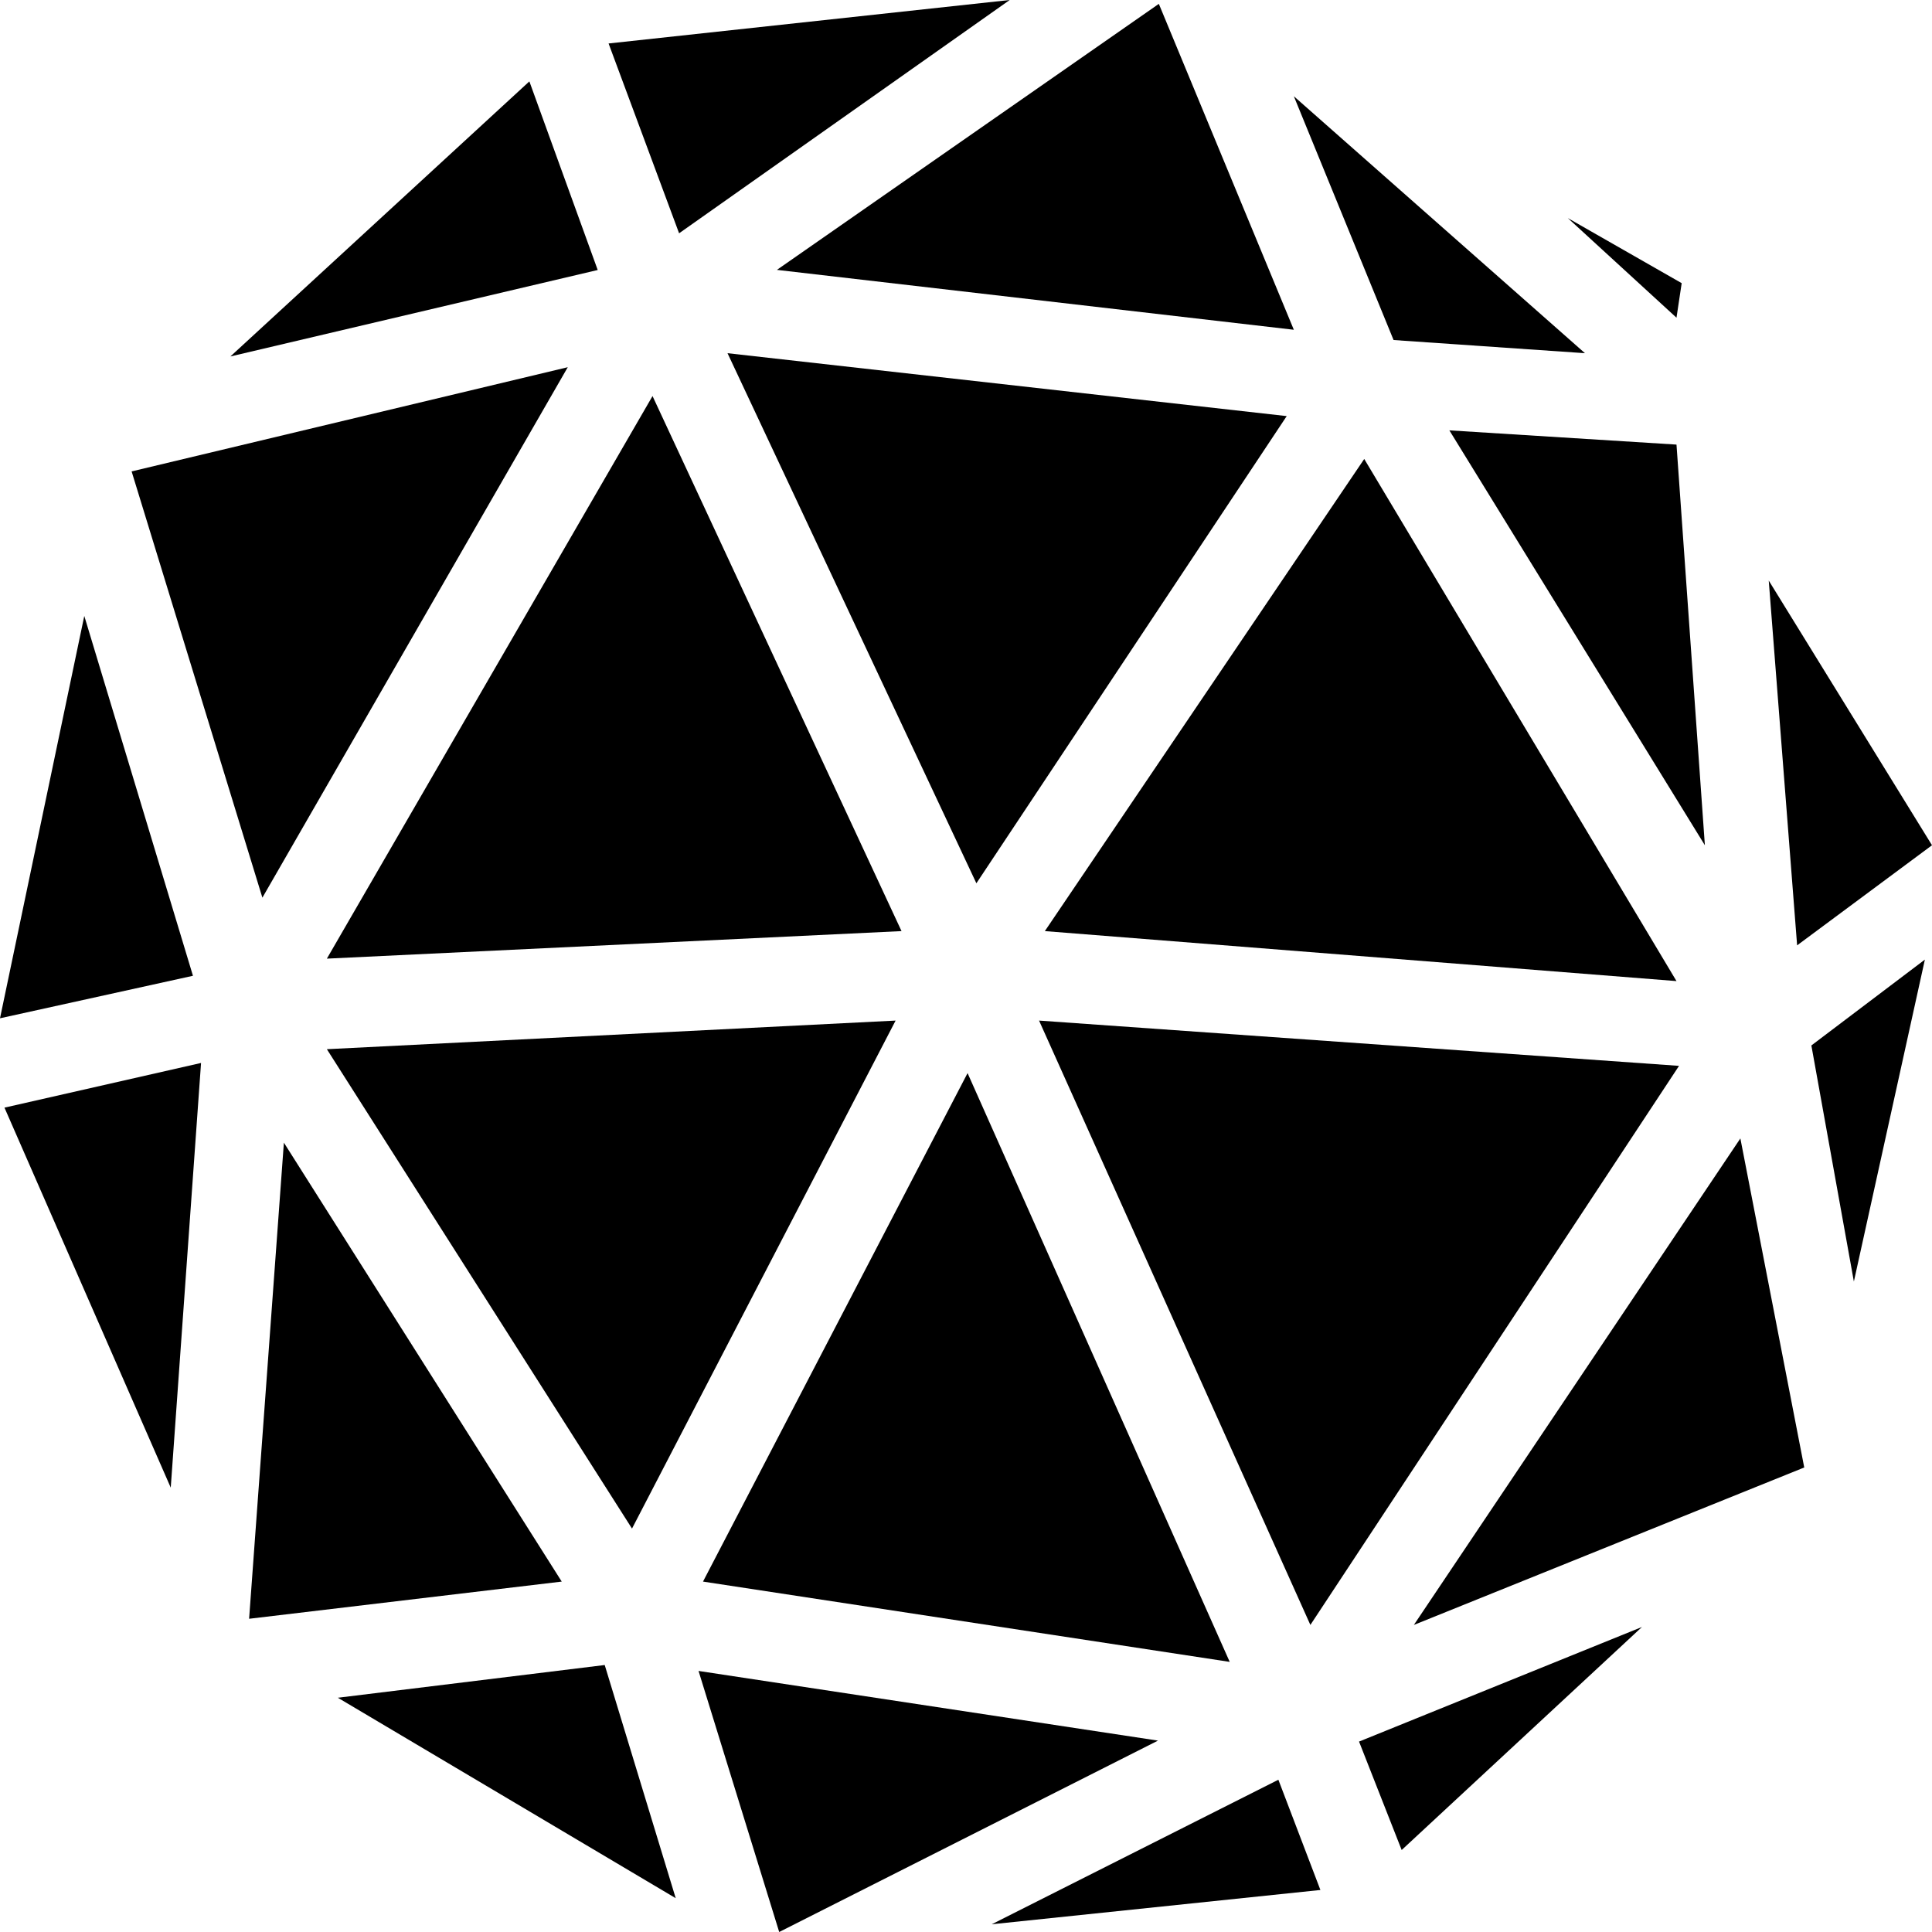 <svg width="16" height="16" viewBox="0 0 16 16" fill="none" xmlns="http://www.w3.org/2000/svg">
<path d="M11.298 3.801L8.653 7.711L13.884 8.125L11.298 3.801Z" fill="black"/>
<path d="M12.003 3.564L14.119 7L13.884 3.682L12.003 3.564Z" fill="black"/>
<path d="M14.648 4.808L14.883 7.829L16 7L14.648 4.808Z" fill="black"/>
<path d="M15.941 7.947L15.001 8.658L15.353 10.613L15.941 7.947Z" fill="black"/>
<path d="M11.709 13.457L14.413 9.428L14.942 12.153L11.709 13.457Z" fill="black"/>
<path d="M11.255 14.423L11.608 15.321L13.598 13.474L11.255 14.423Z" fill="black"/>
<path d="M10.587 14.739L8.213 15.936L10.935 15.652L10.587 14.739Z" fill="black"/>
<path d="M9.59 14.415L6.453 16L5.785 13.838L9.59 14.415Z" fill="black"/>
<path d="M5.008 13.789L5.596 15.72L2.798 14.06L5.008 13.789Z" fill="black"/>
<path d="M2.351 9.463L2.063 13.406L4.652 13.098L2.351 9.463Z" fill="black"/>
<path d="M1.665 8.803L1.414 12.32L0.037 9.173L1.665 8.803Z" fill="black"/>
<path d="M0.698 5.101L0 8.433L1.598 8.081L0.698 5.101Z" fill="black"/>
<path d="M1.09 3.904L2.173 7.434L4.702 3.041L1.09 3.904Z" fill="black"/>
<path d="M8.013 8.887L5.822 13.098L10.184 13.763L8.013 8.887Z" fill="black"/>
<path d="M13.905 8.827L10.852 13.457L8.605 8.452L13.905 8.827Z" fill="black"/>
<path d="M7.417 8.452L2.707 8.689L5.234 12.659L7.417 8.452Z" fill="black"/>
<path d="M5.404 3.28L2.707 7.939L7.466 7.711L5.404 3.28Z" fill="black"/>
<path d="M10.656 3.446L8.086 7.315L6.025 2.925L10.656 3.446Z" fill="black"/>
<path d="M10.715 0.797L11.541 2.816L13.126 2.925L10.715 0.797Z" fill="black"/>
<path d="M13.927 2.345L13.884 2.631L12.984 1.806L13.927 2.345Z" fill="black"/>
<path d="M9.597 0.032L6.434 2.235L10.715 2.731L9.597 0.032Z" fill="black"/>
<path d="M5.04 0.36L5.624 1.932L8.362 0L5.04 0.36Z" fill="black"/>
<path d="M4.384 0.674L1.908 2.952L4.95 2.236L4.384 0.674Z" fill="black"/>
</svg>
